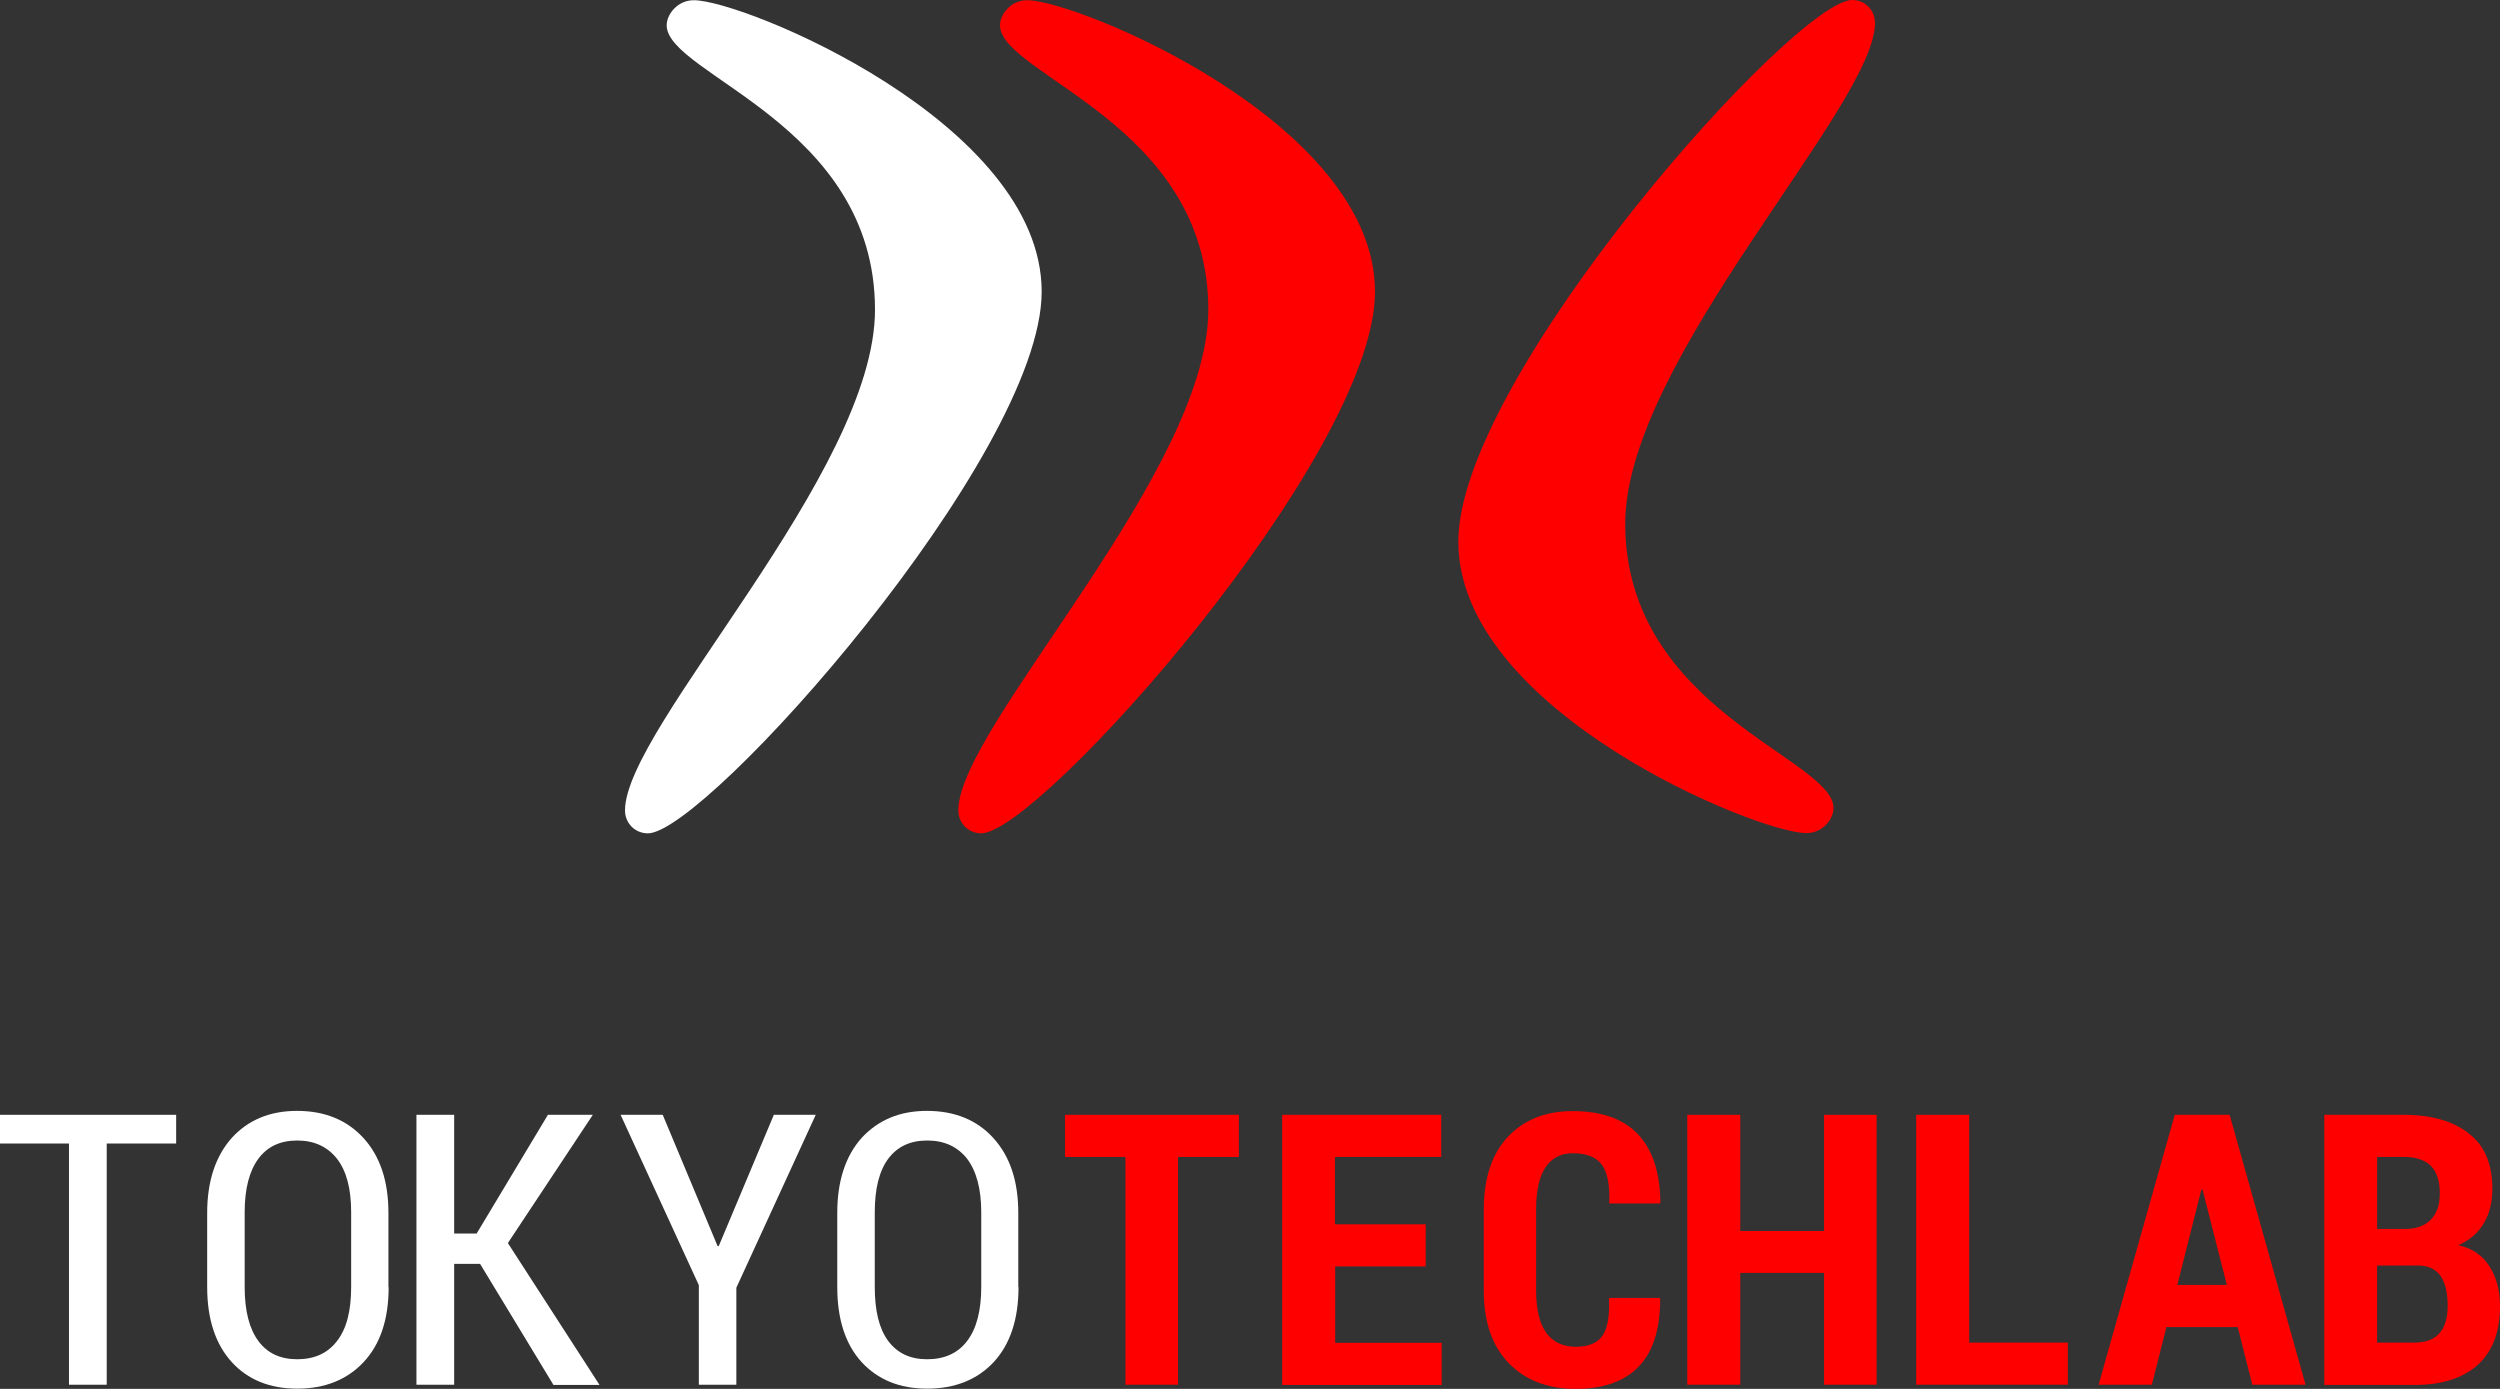 <?xml version="1.0"?>
<svg width="108" height="60" xmlns="http://www.w3.org/2000/svg" xmlns:svg="http://www.w3.org/2000/svg">
 <rect width="100%" height="100%" fill="#333333" stroke="none"/>
 <defs>
  <clipPath id="clip0_6_18331">
   <rect fill="white" height="60" id="svg_1" width="108"/>
  </clipPath>
 </defs>
 <g class="layer">
  <title>Layer 1</title>
  <g clip-path="url(#clip0_6_18331)" id="svg_2">
   <path d="m45,12.6c0,7.1 -14.52,23.4 -17.01,23.4c-0.56,0 -0.99,-0.44 -0.99,-0.99c0,-3.59 10.8,-14.59 10.8,-21.63c0,-8.05 -9,-10.14 -9,-12.29c0,-0.46 0.46,-1.08 1.17,-1.08c2.13,-0.01 15.03,5.29 15.03,12.59z" fill="#ffffff" id="svg_3" transform="matrix(1 0 0 1 0 0)"/>
   <path d="m59.4,12.6c0,7.1 -14.52,23.4 -17.01,23.4c-0.55,0 -0.99,-0.44 -0.99,-0.99c0,-3.59 10.8,-14.59 10.8,-21.63c0,-8.05 -9,-10.14 -9,-12.29c0,-0.46 0.46,-1.08 1.17,-1.08c2.13,-0.01 15.03,5.29 15.03,12.59z" fill="#ff0000" id="svg_4" transform="matrix(1 0 0 1 0 0)"/>
   <path d="m63,23.4c0,-7.1 14.53,-23.4 17.02,-23.4c0.55,0 0.98,0.44 0.98,0.99c0,3.59 -10.79,14.59 -10.79,21.63c0,8.05 9,10.14 9,12.29c0,0.46 -0.46,1.08 -1.17,1.08c-2.13,0 -15.04,-5.29 -15.04,-12.59z" fill="#ff0000" id="svg_5" transform="matrix(1 0 0 1 0 0)"/>
   <path d="m7.61,49.4l-3,0l0,10.42l-1.63,0l0,-10.42l-2.98,0l0,-1.24l7.61,0l0,1.24z" fill="#ffffff" id="svg_6"/>
   <path d="m16.79,55.6c0,1.39 -0.36,2.47 -1.08,3.24c-0.71,0.76 -1.67,1.15 -2.87,1.15c-1.19,0 -2.14,-0.39 -2.83,-1.15c-0.7,-0.77 -1.06,-1.85 -1.06,-3.24l0,-3.2c0,-1.37 0.36,-2.45 1.06,-3.24c0.7,-0.77 1.64,-1.17 2.82,-1.17c1.2,0 2.15,0.39 2.87,1.17c0.72,0.79 1.08,1.86 1.08,3.24l0,3.2l0.01,0zm-1.62,-3.23c0,-1.01 -0.2,-1.78 -0.61,-2.31c-0.41,-0.52 -0.98,-0.79 -1.72,-0.79c-0.73,0 -1.29,0.26 -1.68,0.79c-0.39,0.53 -0.59,1.3 -0.59,2.31l0,3.23c0,1.03 0.2,1.8 0.59,2.33c0.39,0.53 0.95,0.79 1.68,0.79c0.74,0 1.32,-0.26 1.72,-0.79c0.41,-0.52 0.61,-1.3 0.61,-2.33l0,-3.23z" fill="#ffffff" id="svg_7"/>
   <path d="m20.74,54.6l-1.12,0l0,5.22l-1.63,0l0,-11.66l1.63,0l0,5.13l0.97,0l3.08,-5.13l1.94,0l-3.67,5.54l3.96,6.13l-1.99,0l-3.17,-5.23z" fill="#ffffff" id="svg_8"/>
   <path d="m31,53.83l0.05,0l2.38,-5.67l1.81,0l-3.43,7.47l0,4.19l-1.62,0l0,-4.3l-3.38,-7.36l1.82,0l2.37,5.67z" fill="#ffffff" id="svg_9"/>
   <path d="m44,55.6c0,1.39 -0.36,2.47 -1.07,3.24c-0.71,0.76 -1.67,1.15 -2.88,1.15c-1.19,0 -2.13,-0.39 -2.83,-1.15c-0.7,-0.77 -1.05,-1.85 -1.05,-3.24l0,-3.2c0,-1.37 0.35,-2.45 1.05,-3.24c0.71,-0.77 1.64,-1.17 2.82,-1.17c1.2,0 2.16,0.39 2.87,1.17c0.72,0.79 1.08,1.86 1.08,3.24l0,3.2l0.01,0zm-1.61,-3.23c0,-1.01 -0.21,-1.78 -0.61,-2.31c-0.41,-0.52 -0.98,-0.79 -1.72,-0.79c-0.74,0 -1.29,0.26 -1.69,0.79c-0.39,0.53 -0.58,1.3 -0.58,2.31l0,3.23c0,1.03 0.19,1.8 0.58,2.33c0.4,0.53 0.95,0.79 1.68,0.79c0.75,0 1.33,-0.26 1.73,-0.79c0.4,-0.52 0.61,-1.3 0.61,-2.33l0,-3.23z" fill="#ffffff" id="svg_10"/>
   <path d="m53.52,49.98l-2.63,0l0,9.84l-2.27,0l0,-9.84l-2.61,0l0,-1.82l7.51,0l0,1.82z" fill="#ff0000" id="svg_11" transform="matrix(1 0 0 1 0 0)"/>
   <path d="m61.59,54.71l-3.91,0l0,3.3l4.6,0l0,1.82l-6.89,0l0,-11.67l6.87,0l0,1.82l-4.59,0l0,2.91l3.92,0l0,1.82l0,0z" fill="#ff0000" id="svg_12"/>
   <path d="m71.7,56.07l0.02,0.05c0,1.28 -0.3,2.25 -0.91,2.9c-0.62,0.65 -1.53,0.98 -2.74,0.98c-1.21,0 -2.17,-0.37 -2.89,-1.11c-0.72,-0.74 -1.08,-1.78 -1.08,-3.14l0,-3.49c0,-1.35 0.34,-2.4 1.04,-3.15c0.7,-0.74 1.63,-1.11 2.8,-1.11c1.24,0 2.18,0.33 2.81,0.99c0.64,0.67 0.96,1.65 0.98,2.95l-0.02,0.05l-2.19,0c0.03,-0.77 -0.07,-1.32 -0.31,-1.66c-0.24,-0.34 -0.67,-0.51 -1.26,-0.51c-0.52,0 -0.9,0.2 -1.18,0.6c-0.27,0.4 -0.41,1.01 -0.41,1.82l0,3.51c0,0.82 0.15,1.43 0.44,1.83c0.29,0.4 0.72,0.6 1.28,0.6c0.55,0 0.93,-0.16 1.15,-0.48c0.22,-0.32 0.31,-0.86 0.28,-1.63l2.19,0z" fill="#ff0000" id="svg_13"/>
   <path d="m81.07,59.82l-2.27,0l0,-4.83l-3.62,0l0,4.83l-2.29,0l0,-11.66l2.29,0l0,5.02l3.62,0l0,-5.02l2.27,0l0,11.66z" fill="#ff0000" id="svg_14"/>
   <path d="m85.07,58l4.26,0l0,1.82l-6.55,0l0,-11.66l2.29,0l0,9.84z" fill="#ff0000" id="svg_15"/>
   <path d="m96.67,57.33l-3.08,0l-0.63,2.49l-2.3,0l3.29,-11.66l2.37,0l3.28,11.66l-2.3,0l-0.63,-2.49zm-2.61,-1.82l2.14,0l-1.05,-4.12l-0.05,0l-1.04,4.12z" fill="#ff0000" id="svg_16"/>
   <path d="m100.41,59.82l0,-11.66l3.43,0c1.2,0 2.14,0.27 2.82,0.81c0.68,0.53 1.01,1.32 1.01,2.38c0,0.56 -0.11,1.05 -0.36,1.48c-0.25,0.43 -0.62,0.75 -1.11,0.96c0.61,0.14 1.07,0.46 1.36,0.94c0.3,0.48 0.44,1.04 0.44,1.69c0,1.12 -0.32,1.96 -0.96,2.54c-0.64,0.58 -1.55,0.87 -2.74,0.87l-3.89,0l0,-0.01zm2.28,-6.73l1.26,0c0.47,-0.01 0.82,-0.15 1.07,-0.41c0.25,-0.26 0.38,-0.63 0.38,-1.12c0,-0.54 -0.13,-0.94 -0.39,-1.2c-0.26,-0.25 -0.64,-0.38 -1.17,-0.38l-1.15,0l0,3.11l0,0zm0,1.59l0,3.32l1.61,0c0.48,0 0.84,-0.13 1.08,-0.4c0.24,-0.27 0.36,-0.66 0.36,-1.19c0,-0.56 -0.1,-0.98 -0.3,-1.28c-0.21,-0.3 -0.53,-0.46 -0.98,-0.46l-1.77,0l0,0.01z" fill="#ff0000" id="svg_17"/>
  </g>
 </g>
</svg>